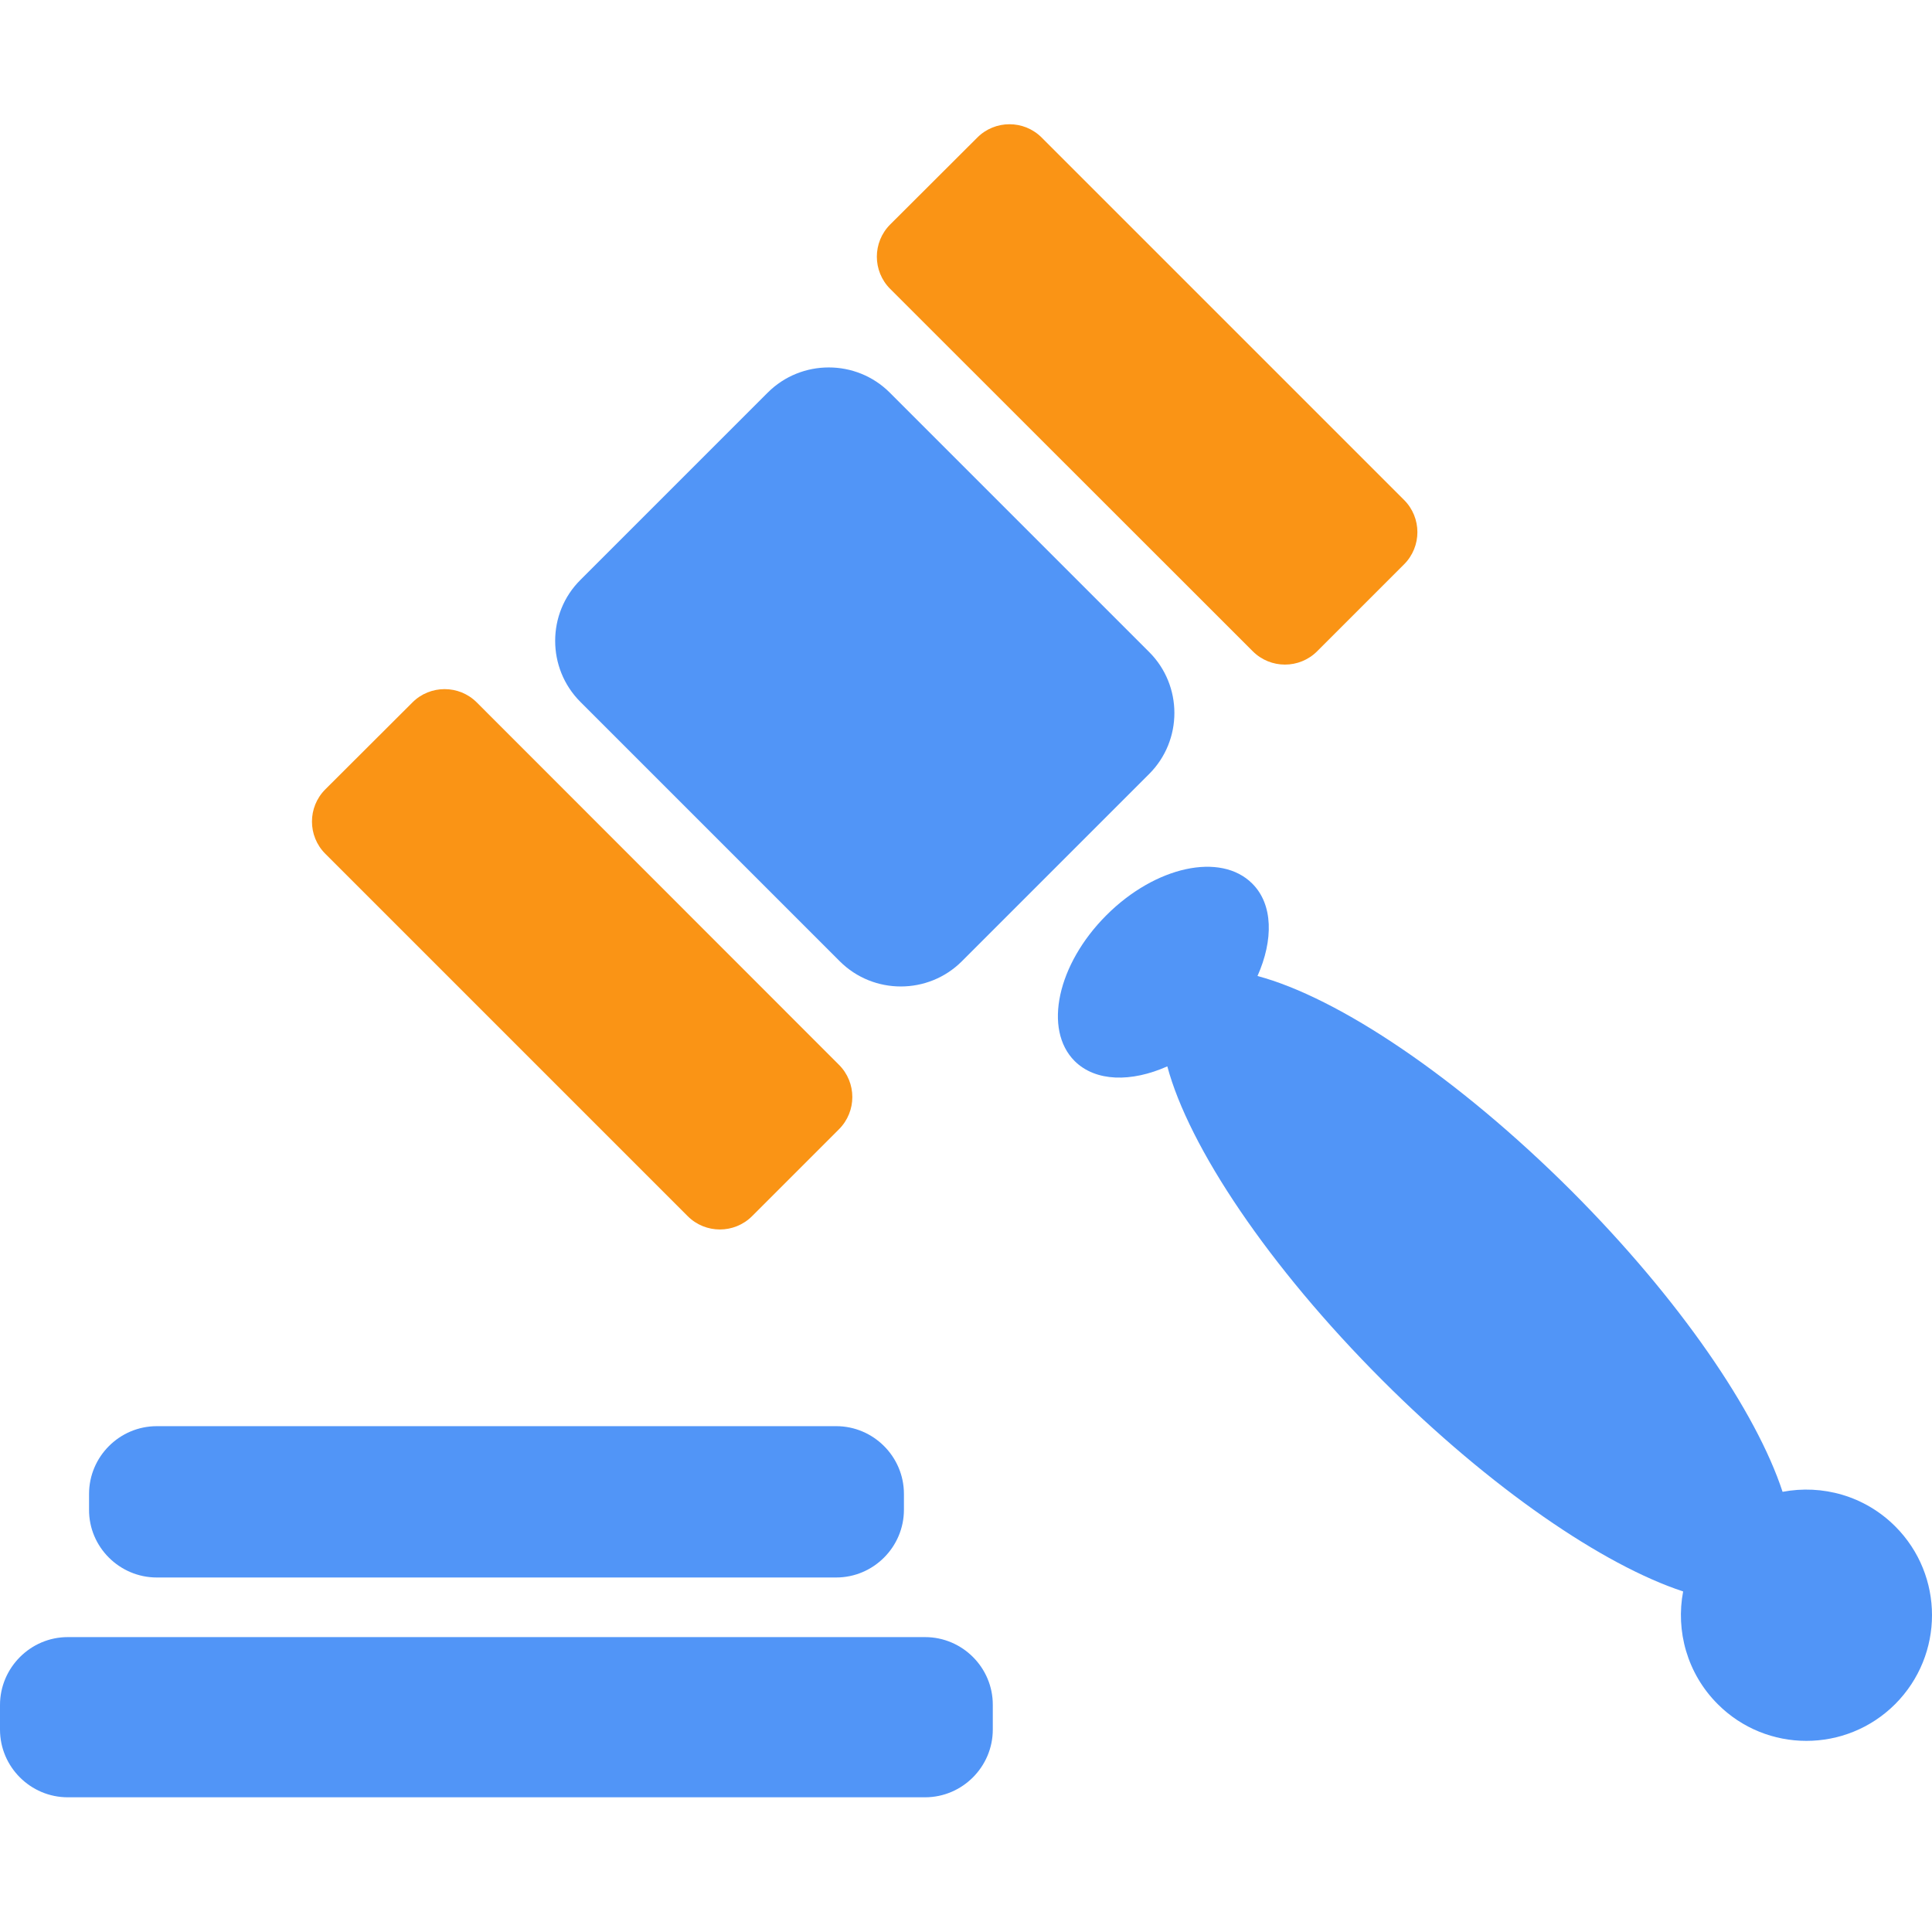 <?xml version="1.0" standalone="no"?><!DOCTYPE svg PUBLIC "-//W3C//DTD SVG 1.1//EN" "http://www.w3.org/Graphics/SVG/1.1/DTD/svg11.dtd"><svg t="1617437414954" class="icon" viewBox="0 0 1024 1024" version="1.1" xmlns="http://www.w3.org/2000/svg" p-id="2038" xmlns:xlink="http://www.w3.org/1999/xlink" width="200" height="200"><defs><style type="text/css"></style></defs><path d="M 83.1 836.1 h 360.1 c 19.8 0 35.9 -16.2 35.9 -35.9 v -8.4 c 0 -19.8 -16.2 -35.9 -35.9 -35.9 H 83.1 c -19.8 0 -35.9 16.2 -35.9 35.9 v 8.4 c -0.1 19.7 16.1 35.9 35.9 35.9 Z m 407.2 31.6 H 35.9 c -19.7 0 -35.9 16.2 -35.9 36 v 13 c 0 19.8 16.2 35.9 35.9 35.9 h 454.4 c 19.8 0 35.9 -16.2 35.9 -35.9 v -13 c 0.1 -19.8 -16.1 -36 -35.9 -36 Z M 609.1 345.6 c 17.8 17.8 17.8 46.8 0 64.6 l -99.3 99.3 c -17.8 17.8 -46.9 17.8 -64.7 0 L 307.6 372 c -17.8 -17.8 -17.8 -46.9 0 -64.6 l 99.3 -99.3 c 17.8 -17.8 46.9 -17.8 64.7 0 l 137.5 137.5 Z" fill="#5195f7" p-id="2039"></path><path d="M 444.7 564.4 c 9.4 9.4 9.4 24.7 0 34.1 l -46.1 46.1 c -9.4 9.4 -24.7 9.4 -34.1 0 L 172.4 452.5 c -9.4 -9.4 -9.4 -24.7 0 -34.1 l 46.2 -46.1 c 9.4 -9.4 24.7 -9.4 34.1 0 l 192 192.1 Z M 744.2 265 c 9.4 9.4 9.4 24.7 0 34.1 l -46.1 46.1 c -9.4 9.4 -24.7 9.4 -34.1 0 L 471.8 153.1 c -9.4 -9.4 -9.4 -24.7 0 -34.1 L 518 72.9 c 9.4 -9.4 24.7 -9.4 34.1 0 L 744.2 265 Z" fill="#fa9415" p-id="2040"></path><path d="M 1004.5 809 c -16.2 -16.2 -38.7 -22.3 -59.7 -18.3 c -13.9 -42.4 -54.5 -102 -111.8 -159.4 c -60.6 -60.5 -123.8 -102.6 -166.5 -114 c 8.5 -19.1 8.3 -38 -2.8 -49 c -16.7 -16.7 -51.3 -9.2 -77.3 16.8 s -33.5 60.6 -16.8 77.3 c 11.1 11 30 11.3 49.1 2.8 c 11.4 42.6 53.5 105.9 114.1 166.5 c 57.3 57.3 117 97.9 159.3 111.8 c -4 20.9 2.1 43.5 18.3 59.7 c 25.9 26 68.1 26 94.1 0 c 26 -26.1 26 -68.2 0 -94.2 Z" fill="#5195f7" p-id="2041"></path></svg>